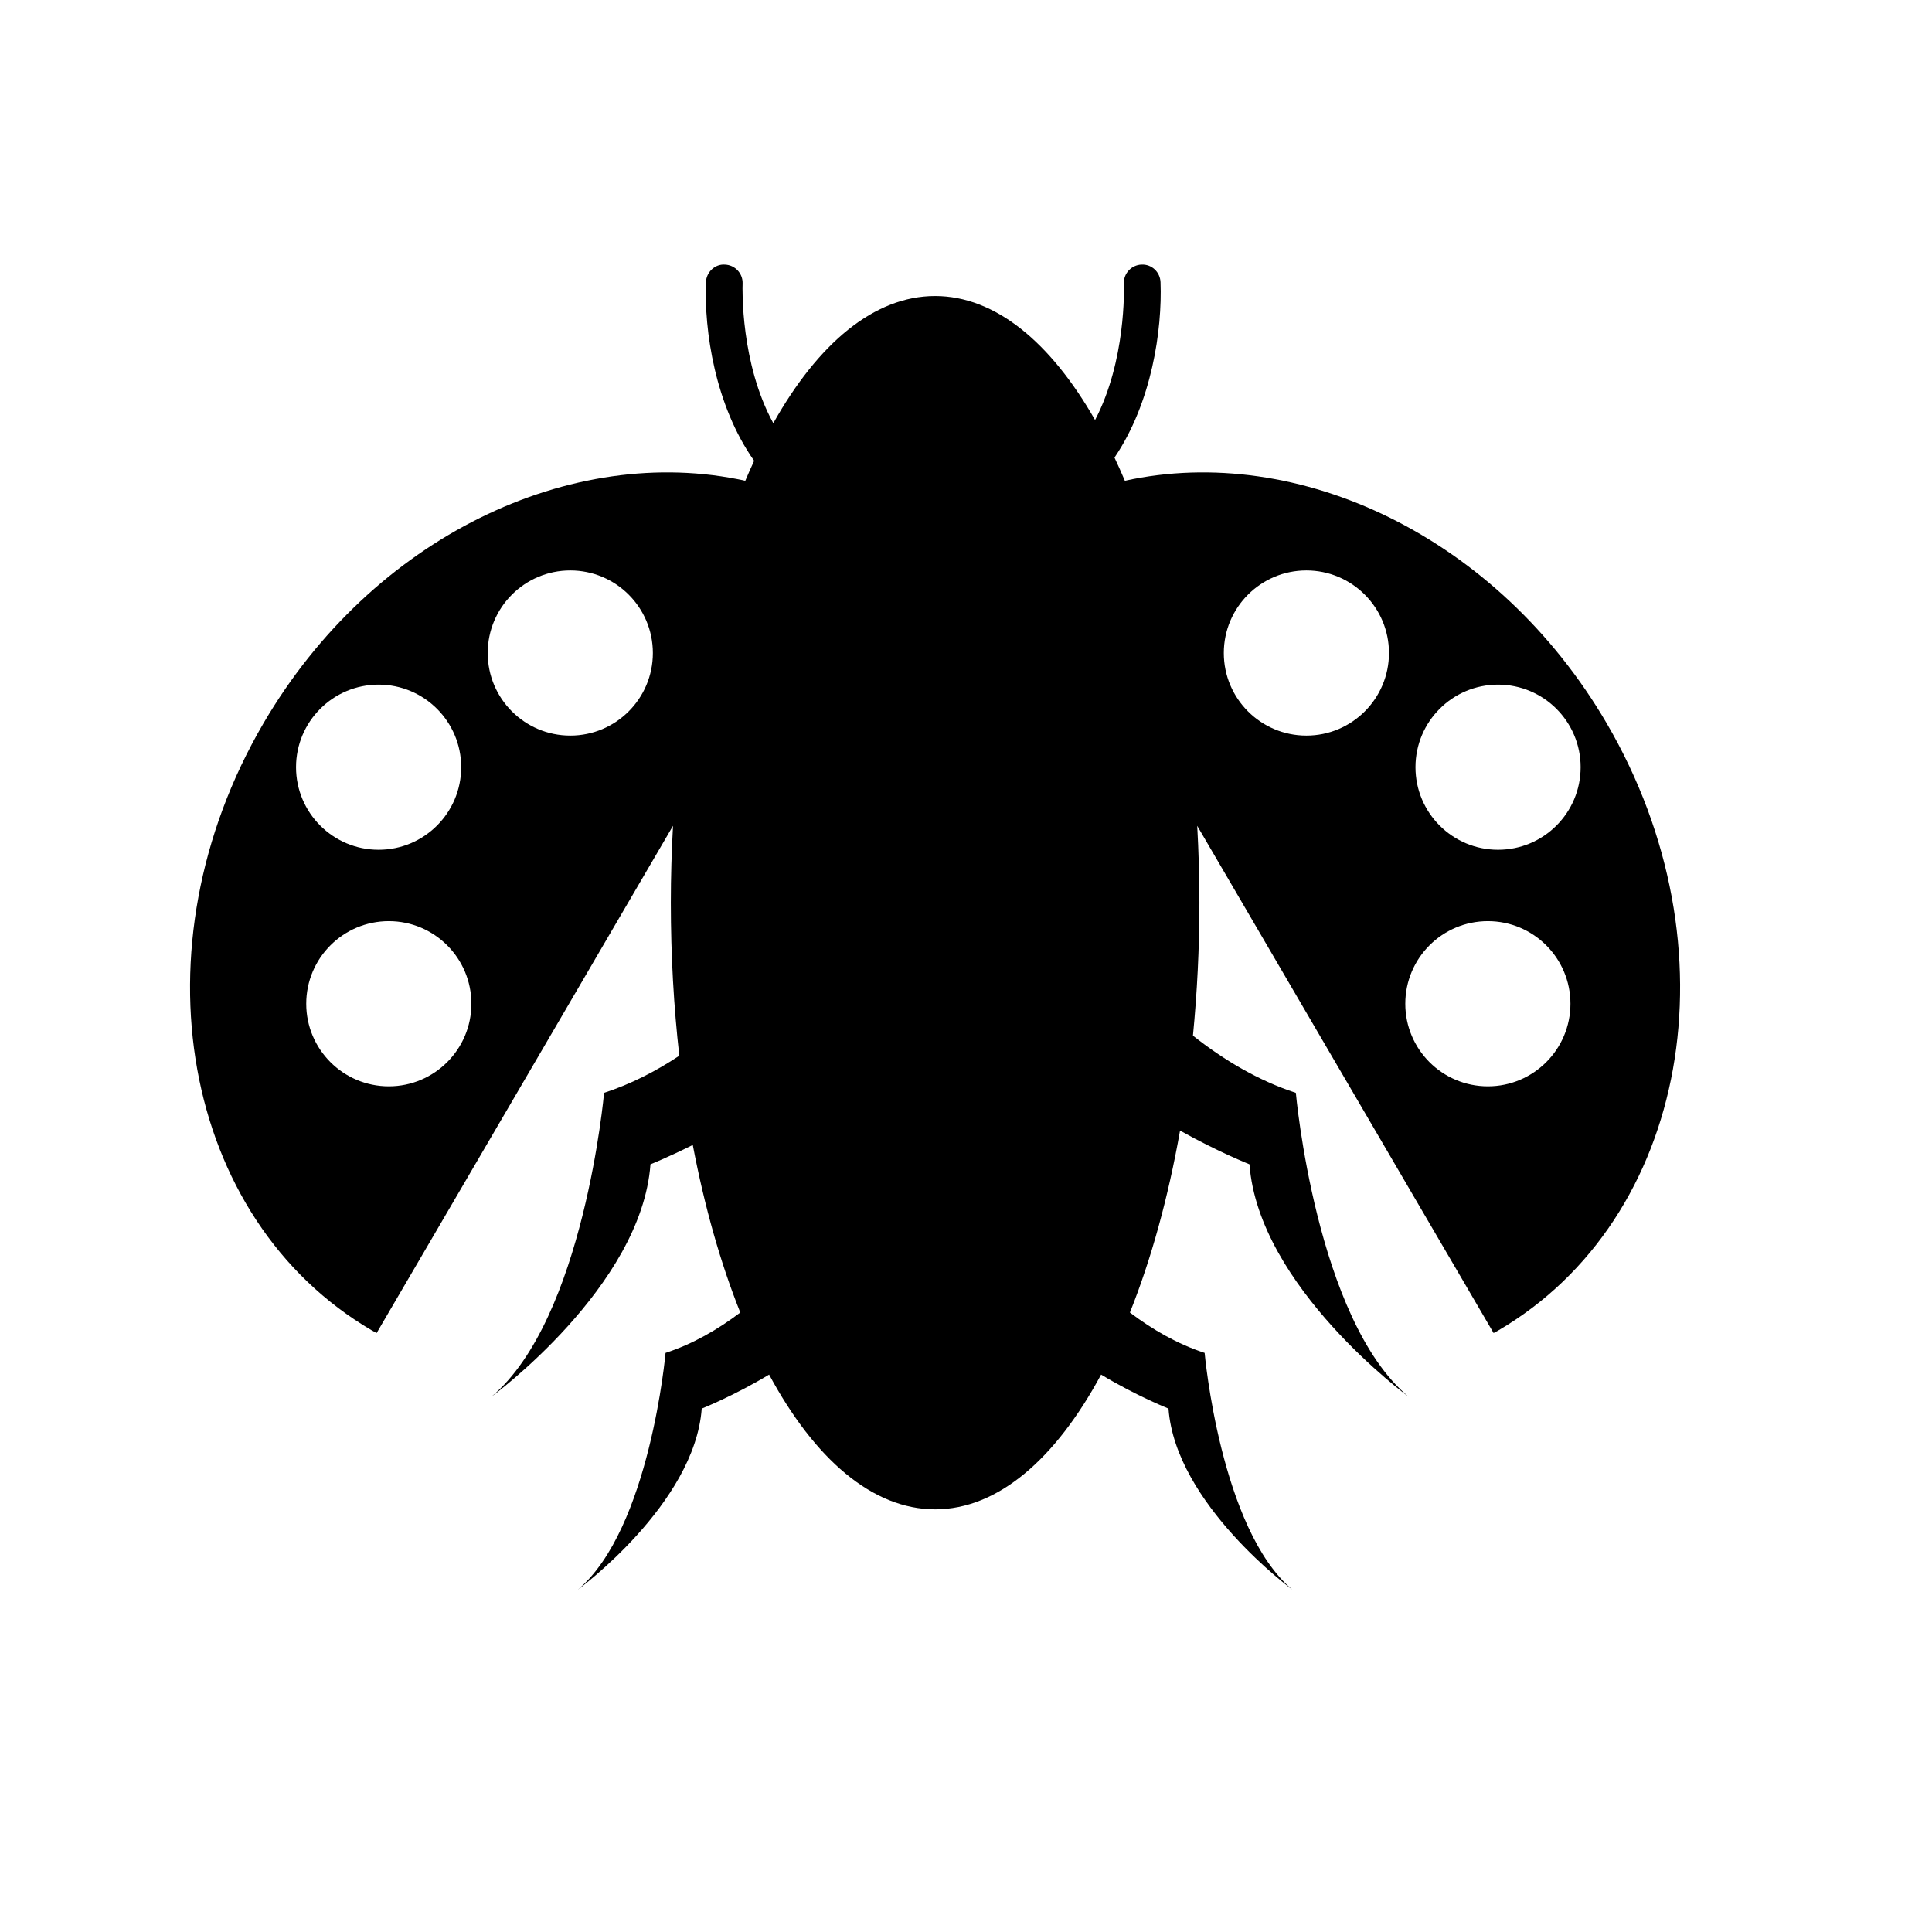 <svg xmlns="http://www.w3.org/2000/svg" xmlns:xlink="http://www.w3.org/1999/xlink" version="1.1" id="Layer_1" x="0px" y="0px" width="100px" height="100px" viewBox="0 0 100 100" enable-background="new 0 0 100 100" xml:space="preserve">
<path fill="none" stroke="#000000" stroke-width="1.735" stroke-miterlimit="10" d="M40.597,51.359"/>
<path fill="none" stroke="#000000" stroke-width="1.735" stroke-miterlimit="10" d="M42.158,51.359"/>
<path d="M83.162,37.438c-5.639-9.65-15.944-14.526-24.939-12.554c-0.174-0.412-0.354-0.81-0.537-1.199  c1.936-2.855,2.474-6.62,2.383-9.076c-0.02-0.524-0.452-0.939-0.984-0.914c-0.524,0.02-0.934,0.46-0.914,0.984  c0.01,0.257,0.113,3.997-1.49,7.061c-2.299-4.024-5.168-6.418-8.281-6.418c-3.156,0-6.06,2.46-8.374,6.583  c-1.697-3.093-1.599-6.964-1.589-7.226c0.019-0.524-0.391-0.964-0.915-0.983c-0.514-0.039-0.964,0.389-0.983,0.914  c-0.093,2.503,0.467,6.367,2.495,9.241c-0.156,0.336-0.308,0.681-0.458,1.033c-8.995-1.972-19.3,2.904-24.939,12.554  c-6.771,11.588-4.25,25.663,5.632,31.437c0.074,0.044,0.15,0.081,0.226,0.123l15.34-26.253c-0.072,1.304-0.113,2.629-0.113,3.977  c0,2.737,0.153,5.391,0.439,7.922c-1.212,0.803-2.513,1.472-3.894,1.921c0,0-1.04,11.705-5.828,15.727c0,0,7.765-5.686,8.229-12.028  c0,0,0.912-0.361,2.19-1.002c0.61,3.206,1.443,6.134,2.459,8.675c-1.174,0.889-2.47,1.633-3.868,2.089c0,0-0.811,9.122-4.542,12.256  c0,0,6.051-4.431,6.414-9.373c0,0,1.673-0.664,3.488-1.76c2.349,4.358,5.337,6.974,8.592,6.974s6.243-2.615,8.592-6.974  c1.815,1.096,3.488,1.76,3.488,1.76c0.362,4.942,6.413,9.373,6.413,9.373c-3.731-3.134-4.542-12.256-4.542-12.256  c-1.398-0.456-2.693-1.2-3.868-2.089c1.094-2.736,1.976-5.921,2.595-9.418c1.961,1.098,3.594,1.745,3.594,1.745  c0.465,6.343,8.229,12.028,8.229,12.028c-4.789-4.021-5.829-15.727-5.829-15.727c-1.94-0.632-3.725-1.696-5.326-2.96  c0.216-2.216,0.334-4.517,0.334-6.883c0-1.348-0.042-2.673-0.113-3.977l15.34,26.253c0.075-0.042,0.151-0.079,0.226-0.123  C87.411,63.101,89.933,49.026,83.162,37.438z M19.597,35.436c2.36,0,4.274,1.914,4.274,4.274s-1.914,4.274-4.274,4.274  s-4.274-1.914-4.274-4.274S17.237,35.436,19.597,35.436z M20.125,56.228c-2.36,0-4.274-1.914-4.274-4.274  c0-2.361,1.914-4.275,4.274-4.275c2.361,0,4.274,1.914,4.274,4.275C24.399,54.313,22.485,56.228,20.125,56.228z M29.518,38.074  c-2.36,0-4.274-1.914-4.274-4.274s1.914-4.274,4.274-4.274c2.361,0,4.274,1.914,4.274,4.274S31.878,38.074,29.518,38.074z   M67.619,38.074c-2.361,0-4.275-1.914-4.275-4.274s1.914-4.274,4.275-4.274c2.36,0,4.274,1.914,4.274,4.274  S69.979,38.074,67.619,38.074z M77.012,56.228c-2.36,0-4.274-1.914-4.274-4.274c0-2.361,1.914-4.275,4.274-4.275  s4.274,1.914,4.274,4.275C81.286,54.313,79.372,56.228,77.012,56.228z M77.539,43.984c-2.36,0-4.274-1.914-4.274-4.274  s1.914-4.274,4.274-4.274s4.274,1.914,4.274,4.274S79.899,43.984,77.539,43.984z"/>
</svg>